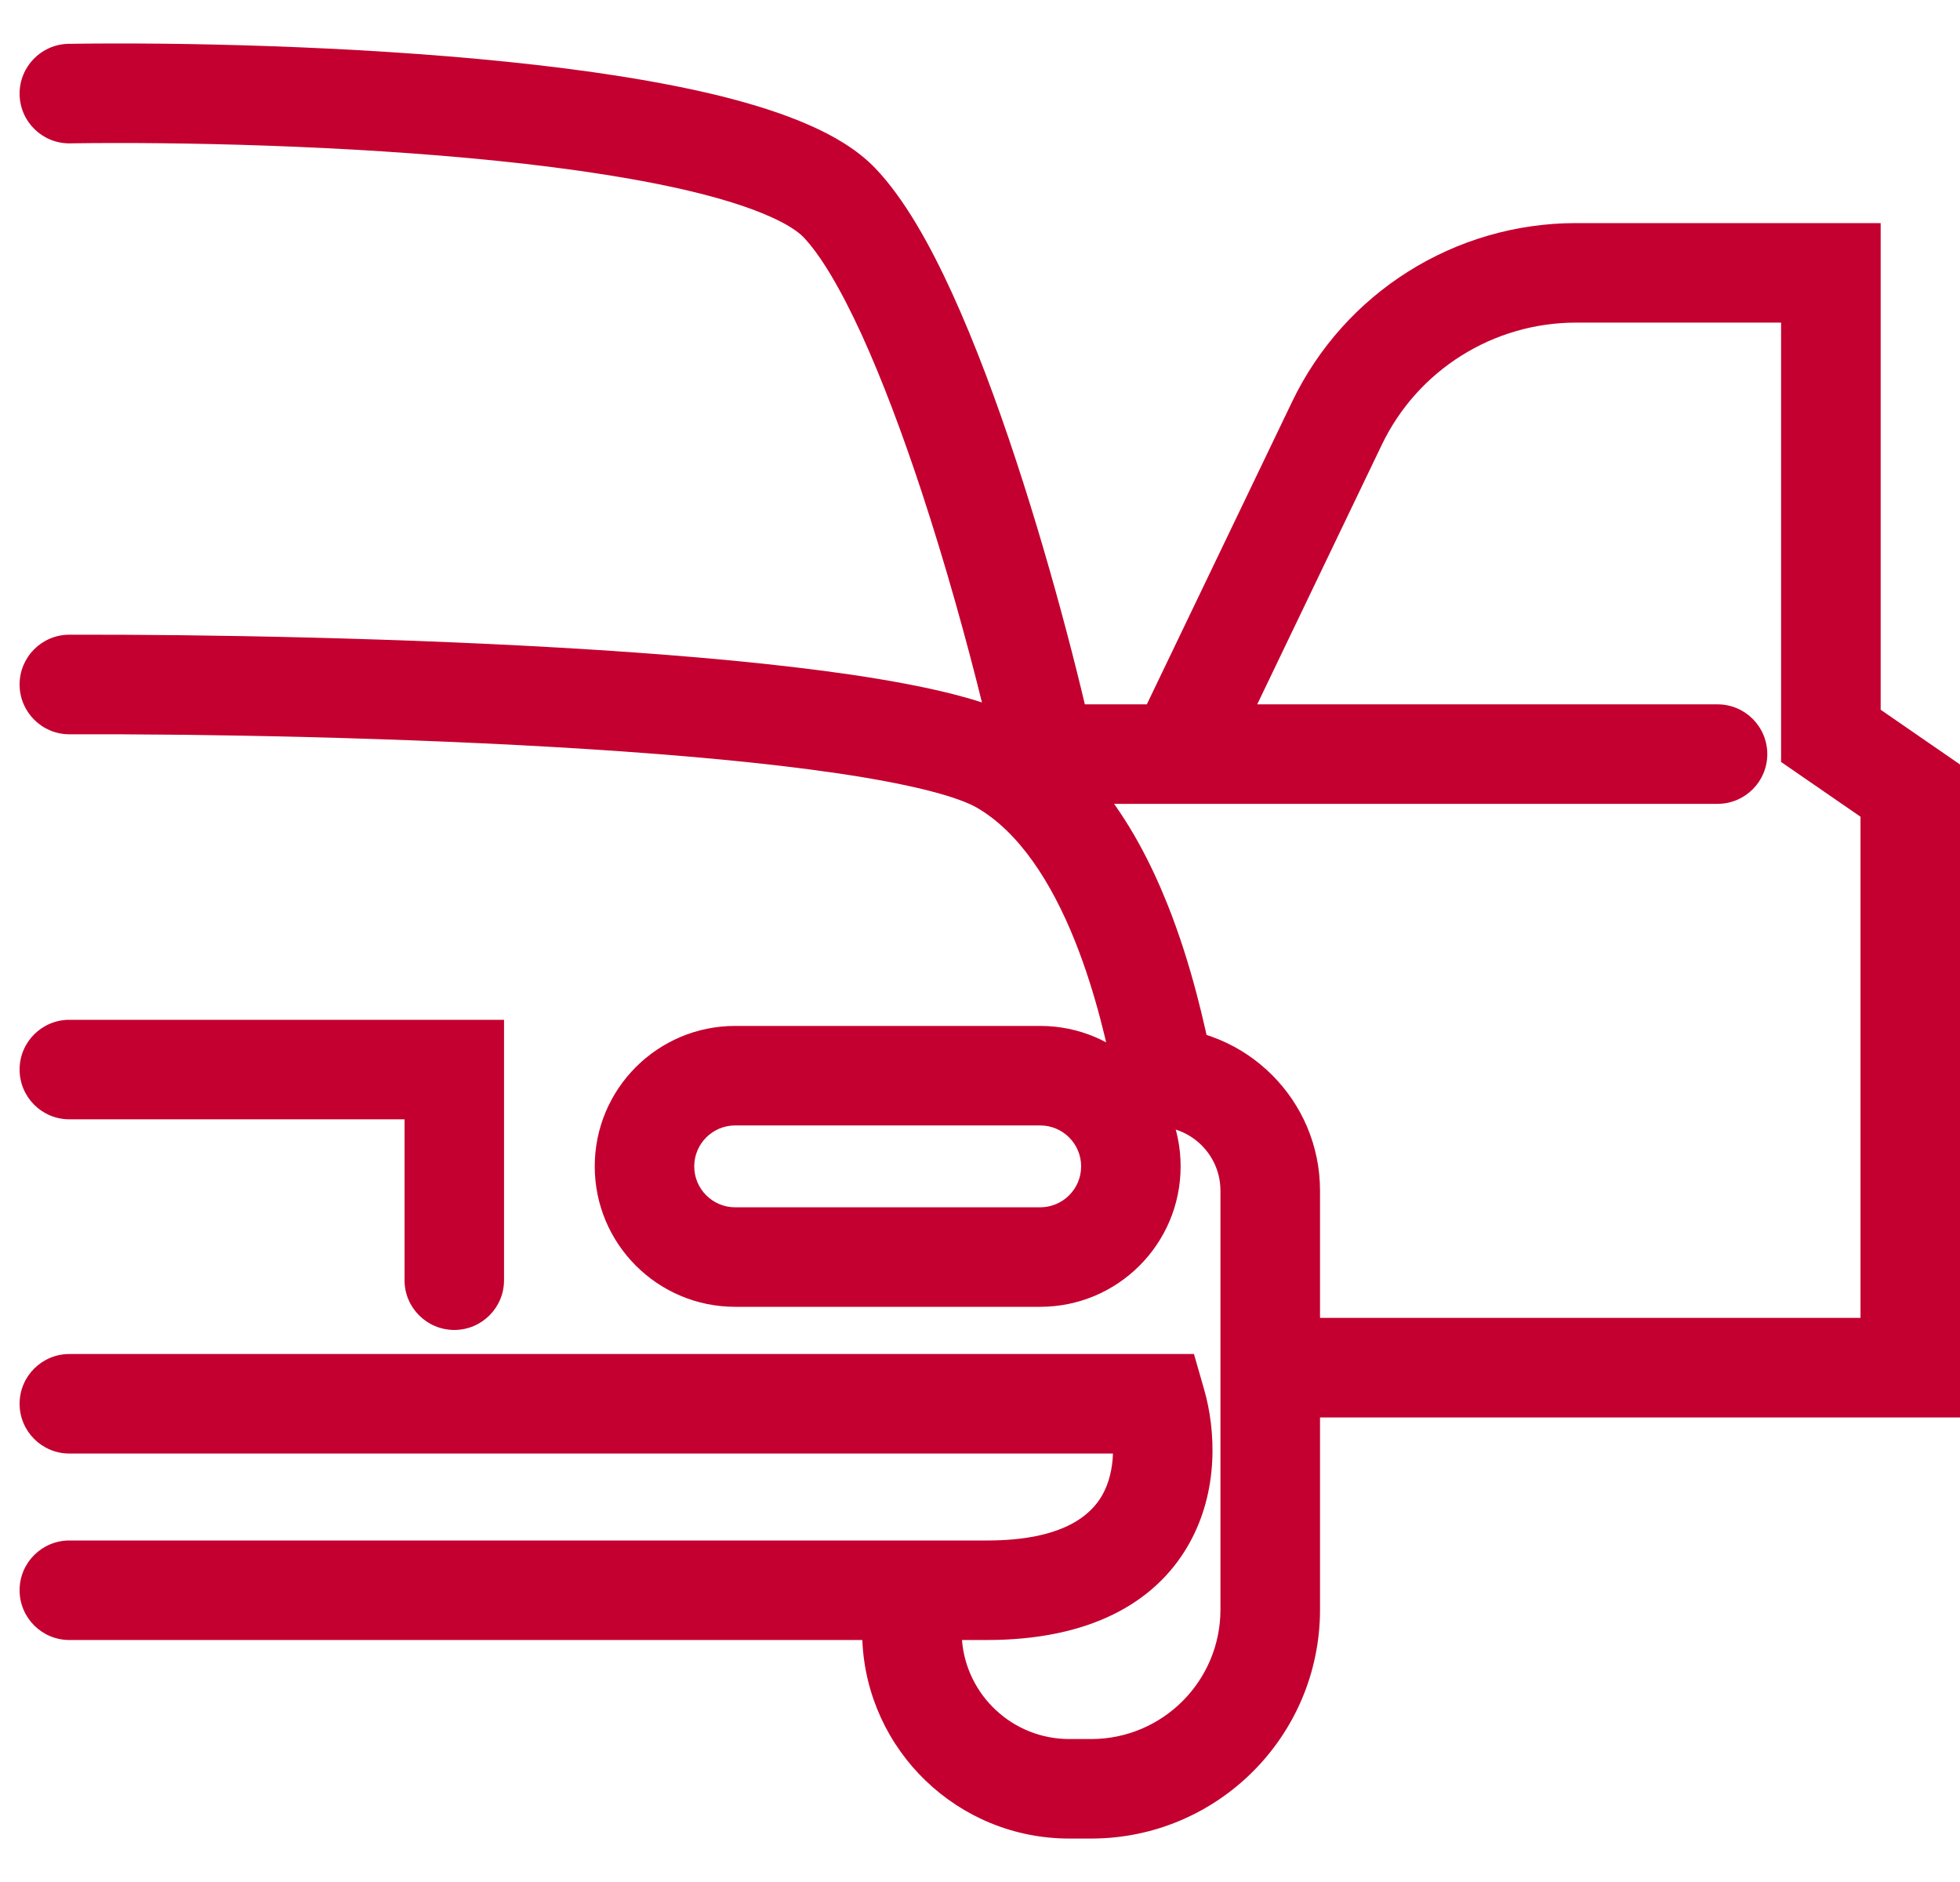 <svg width="25" height="24" viewBox="0 0 25 24" fill="none" xmlns="http://www.w3.org/2000/svg">
<path fill-rule="evenodd" clip-rule="evenodd" d="M6.341 2.051C4.411 1.853 2.272 1.808 0.894 1.828C0.544 1.834 0.255 1.554 0.25 1.203C0.245 0.853 0.525 0.564 0.875 0.559C2.287 0.538 4.478 0.584 6.47 0.788C7.465 0.89 8.429 1.034 9.228 1.234C9.627 1.335 9.999 1.453 10.319 1.594C10.633 1.731 10.936 1.908 11.163 2.144C11.53 2.527 11.858 3.112 12.144 3.738C12.437 4.379 12.713 5.122 12.959 5.869C13.451 7.362 13.839 8.914 14.014 9.777C14.029 9.853 14.03 9.928 14.019 10.001C14.409 10.474 14.687 11.024 14.888 11.525C15.208 12.323 15.371 13.104 15.453 13.492C15.458 13.517 15.463 13.54 15.467 13.561C15.54 13.904 15.32 14.241 14.977 14.313C14.634 14.386 14.298 14.166 14.225 13.824C14.221 13.803 14.216 13.782 14.212 13.76C14.131 13.373 13.987 12.689 13.71 11.997C13.41 11.249 12.998 10.61 12.457 10.298C12.351 10.237 12.149 10.159 11.827 10.078C11.515 10 11.129 9.927 10.681 9.861C9.785 9.729 8.678 9.628 7.501 9.553C5.148 9.403 2.555 9.358 0.887 9.364C0.536 9.365 0.251 9.081 0.25 8.731C0.249 8.38 0.532 8.095 0.883 8.094C2.57 8.089 5.193 8.134 7.581 8.286C8.775 8.362 9.92 8.466 10.866 8.605C11.338 8.675 11.77 8.755 12.137 8.847C12.27 8.881 12.401 8.917 12.525 8.958C12.331 8.173 12.064 7.207 11.754 6.266C11.516 5.545 11.256 4.849 10.99 4.266C10.716 3.668 10.46 3.245 10.247 3.023C10.183 2.957 10.049 2.861 9.809 2.756C9.575 2.653 9.276 2.555 8.918 2.465C8.203 2.286 7.307 2.15 6.341 2.051ZM0.25 13.639C0.25 13.289 0.534 13.005 0.885 13.005H6.429V16.326C6.429 16.676 6.145 16.96 5.795 16.96C5.444 16.96 5.16 16.676 5.16 16.326V14.274H0.885C0.534 14.274 0.25 13.99 0.25 13.639Z" fill="#C3002F"/>
<path fill-rule="evenodd" clip-rule="evenodd" d="M13.268 14.352H9.377C9.089 14.352 8.855 14.586 8.855 14.874C8.855 15.162 9.089 15.396 9.377 15.396H13.268C13.556 15.396 13.79 15.162 13.79 14.874C13.79 14.586 13.556 14.352 13.268 14.352ZM9.377 13.083C8.388 13.083 7.586 13.885 7.586 14.874C7.586 15.863 8.388 16.665 9.377 16.665H13.268C14.257 16.665 15.059 15.863 15.059 14.874C15.059 13.885 14.257 13.083 13.268 13.083H9.377Z" fill="#C3002F"/>
<path fill-rule="evenodd" clip-rule="evenodd" d="M14.75 13.098C15.902 13.098 16.837 14.032 16.837 15.184V20.526C16.837 22.139 15.529 23.446 13.917 23.446H13.639C12.216 23.446 11.056 22.322 10.999 20.914H0.885C0.534 20.914 0.25 20.63 0.25 20.279C0.25 19.929 0.534 19.645 0.885 19.645H12.589C13.567 19.645 13.916 19.316 14.057 19.071C14.148 18.912 14.19 18.723 14.196 18.536H0.885C0.534 18.536 0.25 18.252 0.25 17.901C0.25 17.551 0.534 17.267 0.885 17.267H15.229L15.361 17.727C15.503 18.225 15.555 19.011 15.157 19.704C14.729 20.45 13.883 20.914 12.589 20.914H12.27C12.326 21.621 12.918 22.177 13.639 22.177H13.917C14.828 22.177 15.567 21.438 15.567 20.526V15.184C15.567 14.733 15.201 14.367 14.75 14.367V13.098Z" fill="#C3002F"/>
<path fill-rule="evenodd" clip-rule="evenodd" d="M20.103 4.114C19.045 4.114 18.081 4.72 17.624 5.674L16.036 8.982H21.907C22.258 8.982 22.542 9.266 22.542 9.617C22.542 9.967 22.258 10.251 21.907 10.251H13.577C13.226 10.251 12.942 9.967 12.942 9.617C12.942 9.266 13.226 8.982 13.577 8.982H14.628L16.48 5.125C17.149 3.731 18.557 2.845 20.103 2.845H23.988V9.051L25 9.749V18.076H16.325C15.974 18.076 15.69 17.791 15.69 17.441C15.69 17.09 15.974 16.806 16.325 16.806H23.731V10.415L22.718 9.717V4.114H20.103Z" fill="#C3002F"/>
</svg>
